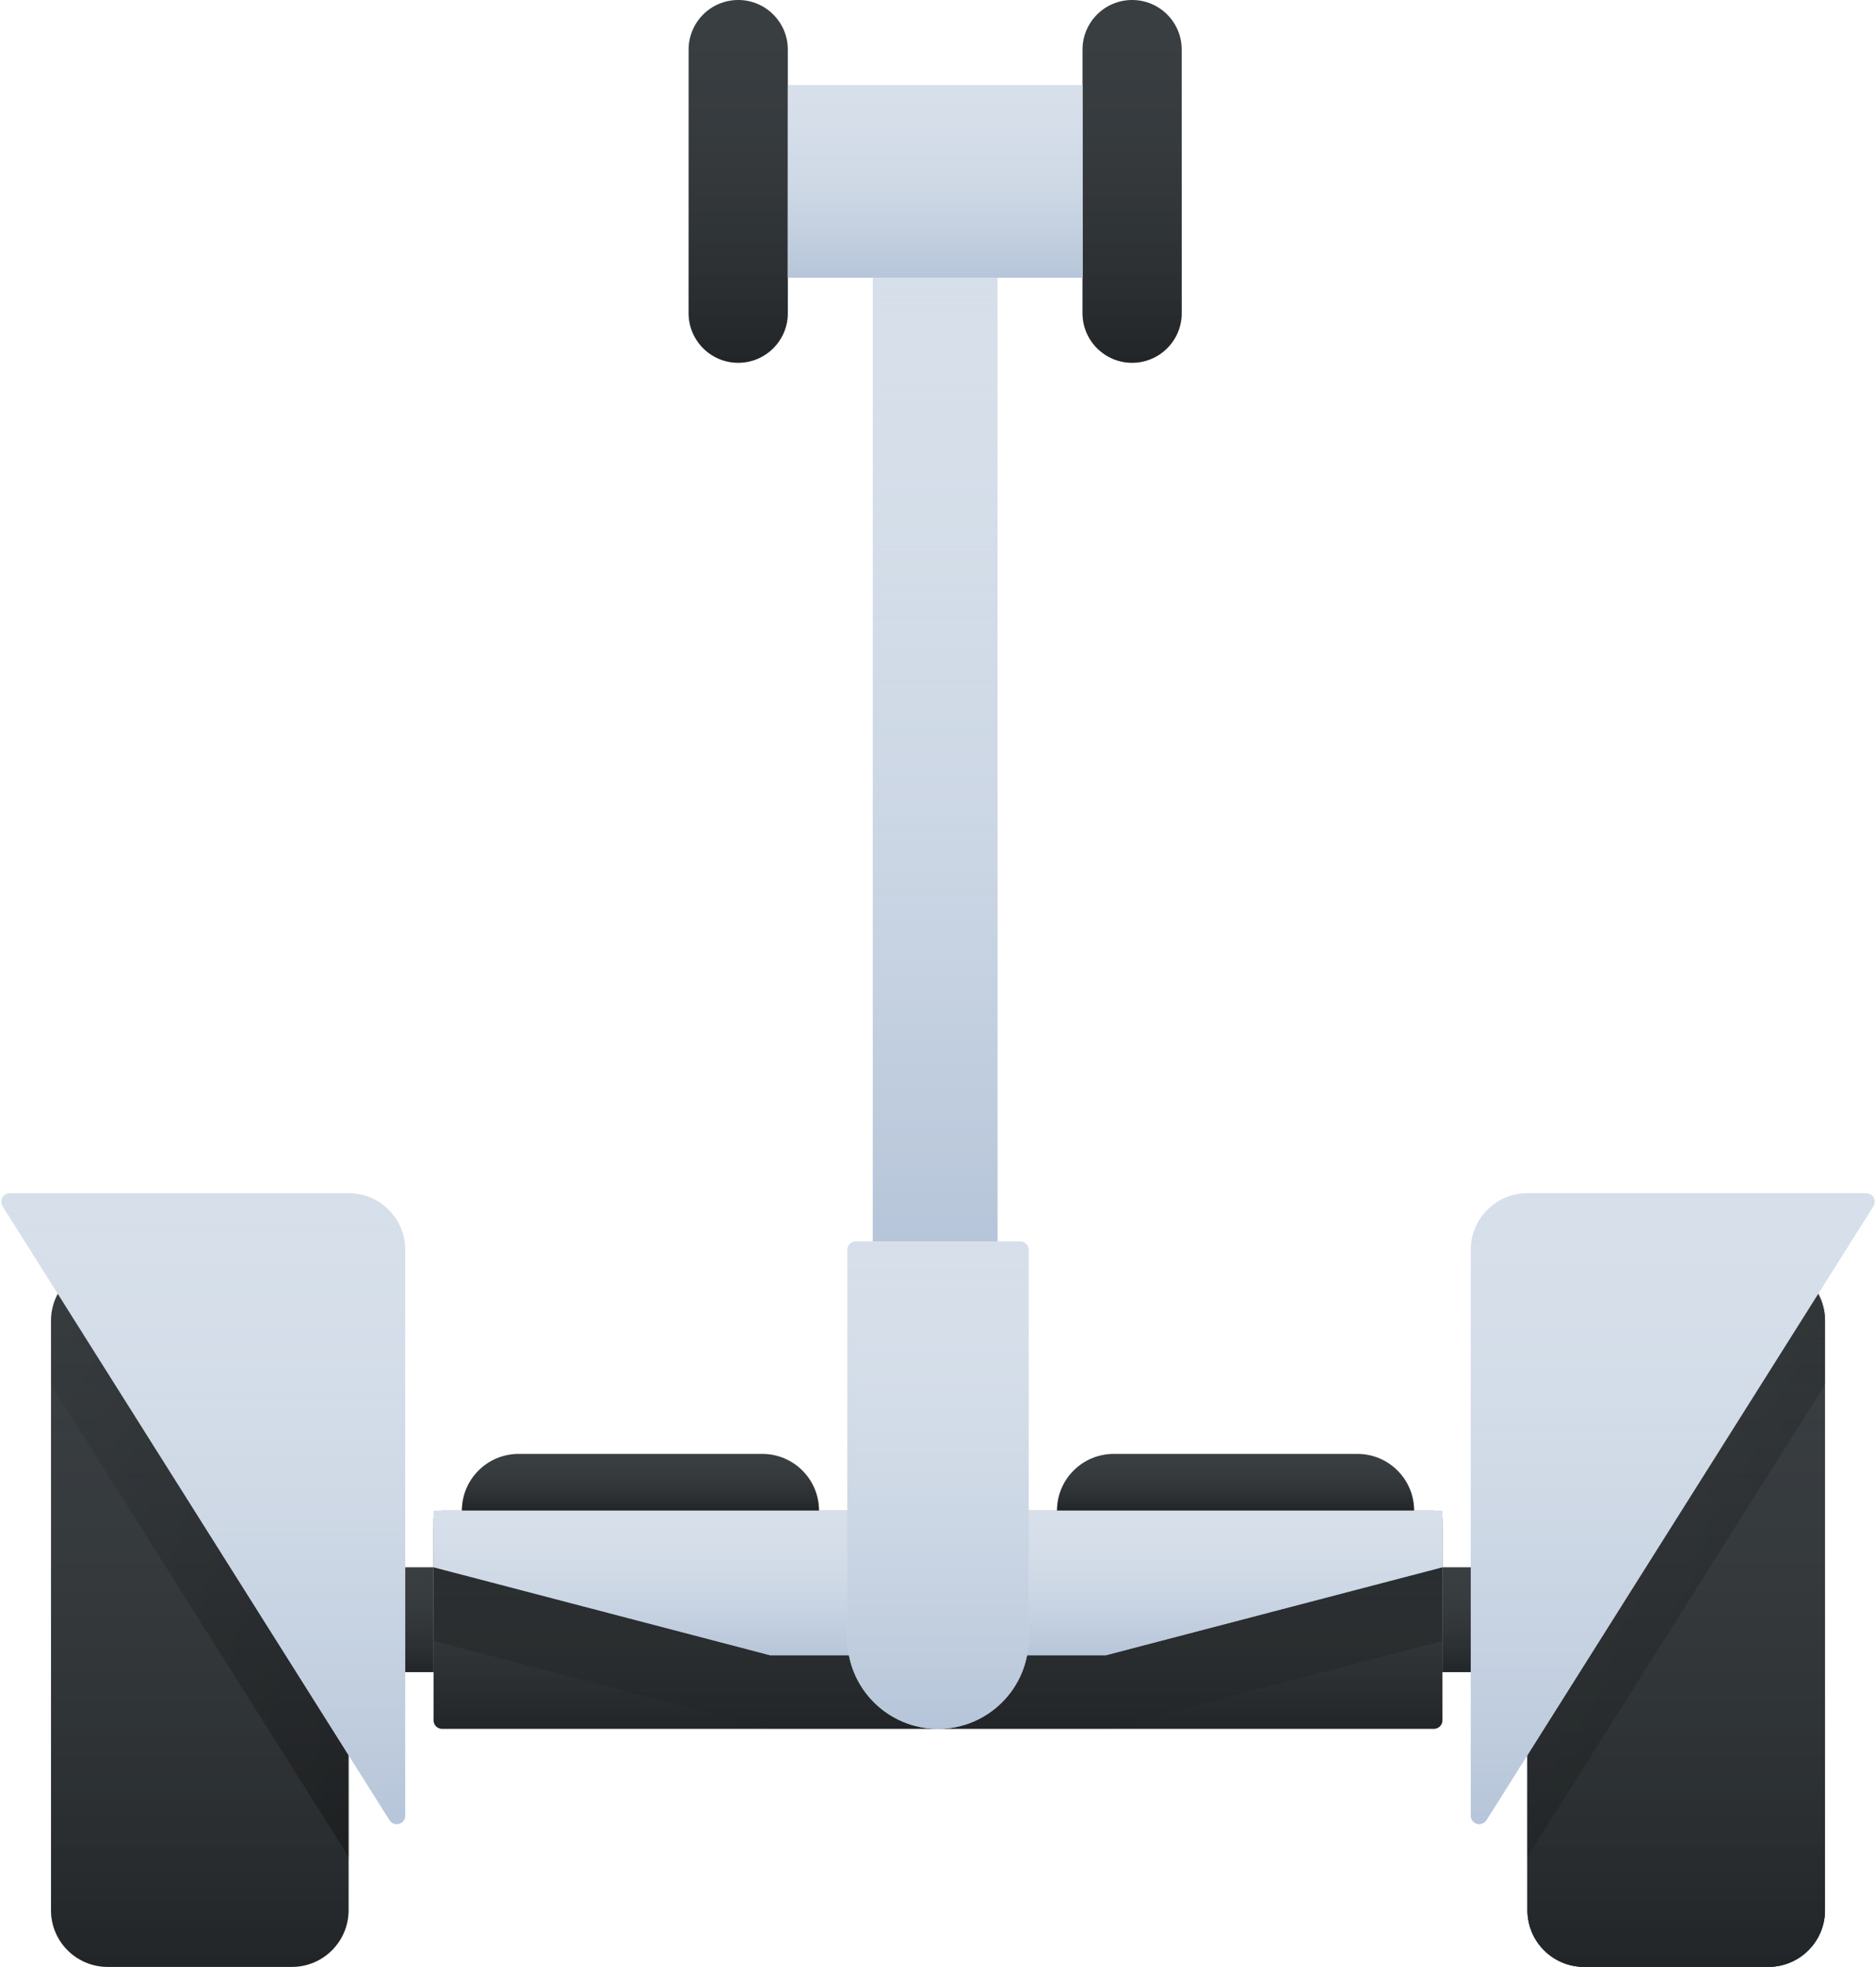 <?xml version="1.0" encoding="UTF-8"?>
<svg width="662px" height="694px" viewBox="0 0 662 694" version="1.1" xmlns="http://www.w3.org/2000/svg" xmlns:xlink="http://www.w3.org/1999/xlink">
    <!-- Generator: Sketch 51 (57462) - http://www.bohemiancoding.com/sketch -->
    <title>Safari</title>
    <desc>Created with Sketch.</desc>
    <defs>
        <linearGradient x1="50%" y1="0%" x2="50%" y2="100%" id="linearGradient-1">
            <stop stop-color="#393E41" stop-opacity="0" offset="0%"></stop>
            <stop stop-color="#000000" stop-opacity="0.4" offset="100%"></stop>
        </linearGradient>
        <path d="M158,533 L508,533 C509.657,533 511,534.343 511,536 L511,607 C511,608.657 509.657,610 508,610 L158,610 C156.343,610 155,608.657 155,607 L155,536 C155,534.343 156.343,533 158,533 Z" id="path-2"></path>
        <path d="M185,513 L271,513 C282.046,513 291,521.954 291,533 L165,533 C165,521.954 173.954,513 185,513 Z" id="path-3"></path>
        <path d="M395,513 L481,513 C492.046,513 501,521.954 501,533 L375,533 C375,521.954 383.954,513 395,513 Z" id="path-4"></path>
        <linearGradient x1="50%" y1="107.972%" x2="50%" y2="0%" id="linearGradient-5">
            <stop stop-color="#000000" stop-opacity="0" offset="0%"></stop>
            <stop stop-color="#000000" stop-opacity="0.301" offset="100%"></stop>
        </linearGradient>
        <linearGradient x1="50%" y1="0%" x2="50%" y2="100%" id="linearGradient-6">
            <stop stop-color="#D6DFEA" stop-opacity="0" offset="0%"></stop>
            <stop stop-color="#B6C5D9" offset="100%"></stop>
        </linearGradient>
        <polygon id="path-7" points="155 533 511 533 511 553 392.333 584 273.667 584 155 553"></polygon>
        <path d="M561,446 L626,446 C637.046,446 646,454.954 646,466 L646,674 C646,685.046 637.046,694 626,694 L561,694 C549.954,694 541,685.046 541,674 L541,466 C541,454.954 549.954,446 561,446 Z" id="path-8"></path>
        <path d="M262.5,0 C272.165,-1.7754286e-15 280,7.835 280,17.5 L280,110.5 C280,120.165 272.165,128 262.5,128 C252.835,128 245,120.165 245,110.5 L245,17.5 C245,7.835 252.835,1.7754286e-15 262.5,0 Z" id="path-9"></path>
        <path d="M401.5,0 C411.165,-1.7754286e-15 419,7.835 419,17.5 L419,110.5 C419,120.165 411.165,128 401.5,128 C391.835,128 384,120.165 384,110.5 L384,17.5 C384,7.835 391.835,1.7754286e-15 401.5,0 Z" id="path-10"></path>
        <rect id="path-11" x="114" y="553" width="41" height="37"></rect>
        <rect id="path-12" x="511" y="553" width="41" height="37"></rect>
        <path d="M20,0 L85,0 C96.046,-2.02906125e-15 105,8.954 105,20 L105,228 C105,239.046 96.046,248 85,248 L20,248 C8.954,248 1.3527075e-15,239.046 0,228 L0,20 C-1.3527075e-15,8.954 8.954,2.02906125e-15 20,0 Z" id="path-13"></path>
        <linearGradient x1="0%" y1="0%" x2="100%" y2="100%" id="linearGradient-15">
            <stop stop-color="#000000" stop-opacity="0" offset="0%"></stop>
            <stop stop-color="#000000" stop-opacity="0.301" offset="100%"></stop>
        </linearGradient>
        <path d="M5.438,421 L125,421 C136.046,421 145,429.954 145,441 L145,640.616 C145,642.273 143.657,643.616 142,643.616 C140.97,643.616 140.012,643.087 139.462,642.216 L2.9,425.6 C2.016,424.198 2.436,422.346 3.838,421.462 C4.317,421.16 4.871,421 5.438,421 Z" id="path-16"></path>
        <path d="M20,0 L85,0 C96.046,-2.02906125e-15 105,8.954 105,20 L105,228 C105,239.046 96.046,248 85,248 L20,248 C8.954,248 1.3527075e-15,239.046 0,228 L0,20 C-1.3527075e-15,8.954 8.954,2.02906125e-15 20,0 Z" id="path-17"></path>
        <path d="M541,421 L660.562,421 C662.219,421 663.562,422.343 663.562,424 C663.562,424.566 663.402,425.121 663.1,425.6 L526.538,642.216 C525.654,643.618 523.802,644.037 522.4,643.154 C521.529,642.604 521,641.646 521,640.616 L521,441 C521,429.954 529.954,421 541,421 Z" id="path-19"></path>
        <path d="M304,438 L362,438 C363.657,438 365,439.343 365,441 L365,578 C365,595.673 350.673,610 333,610 C315.327,610 301,595.673 301,578 L301,441 C301,439.343 302.343,438 304,438 Z" id="path-20"></path>
        <rect id="path-21" x="280" y="30" width="104" height="68"></rect>
        <rect id="path-22" x="310" y="98" width="44" height="340"></rect>
    </defs>
    <g id="Handsome" stroke="none" stroke-width="1" fill="none" fill-rule="evenodd">
        <g id="Secondary" transform="translate(-3865, -5097)">
            <g id="Safari" transform="translate(3863, 5097)">
                <g id="Detail">
                    <use fill="#393E41" xlink:href="#path-2"></use>
                    <use fill="url(#linearGradient-1)" xlink:href="#path-2"></use>
                </g>
                <g id="Detail">
                    <use fill="#393E41" xlink:href="#path-3"></use>
                    <use fill="url(#linearGradient-1)" xlink:href="#path-3"></use>
                </g>
                <g id="Detail">
                    <use fill="#393E41" xlink:href="#path-4"></use>
                    <use fill="url(#linearGradient-1)" xlink:href="#path-4"></use>
                </g>
                <polygon id="Detail" fill="url(#linearGradient-5)" points="155 539 511 539 511 579 392.333 610 273.667 610 155 579"></polygon>
                <g id="Detail">
                    <use fill="#D6DFEA" xlink:href="#path-7"></use>
                    <use fill="url(#linearGradient-6)" xlink:href="#path-7"></use>
                </g>
                <g id="Detail">
                    <use fill="#393E41" xlink:href="#path-8"></use>
                    <use fill="url(#linearGradient-1)" xlink:href="#path-8"></use>
                </g>
                <g id="Detail">
                    <use fill="#393E41" xlink:href="#path-9"></use>
                    <use fill="url(#linearGradient-1)" xlink:href="#path-9"></use>
                </g>
                <g id="Detail">
                    <use fill="#393E41" xlink:href="#path-10"></use>
                    <use fill="url(#linearGradient-1)" xlink:href="#path-10"></use>
                </g>
                <g id="Detail">
                    <use fill="#393E41" xlink:href="#path-11"></use>
                    <use fill="url(#linearGradient-1)" xlink:href="#path-11"></use>
                </g>
                <g id="Detail">
                    <use fill="#393E41" xlink:href="#path-12"></use>
                    <use fill="url(#linearGradient-1)" xlink:href="#path-12"></use>
                </g>
                <g id="Detail" transform="translate(20, 446)">
                    <mask id="mask-14" fill="white">
                        <use xlink:href="#path-13"></use>
                    </mask>
                    <g>
                        <use fill="#393E41" xlink:href="#path-13"></use>
                        <use fill="url(#linearGradient-1)" xlink:href="#path-13"></use>
                    </g>
                    <path d="M-24.562,-5 L95,-5 C106.046,-5 115,3.954 115,15 L115,214.616 C115,216.273 113.657,217.616 112,217.616 C110.97,217.616 110.012,217.087 109.462,216.216 L-27.1,-0.4 C-27.984,-1.802 -27.564,-3.654 -26.162,-4.538 C-25.683,-4.84 -25.129,-5 -24.562,-5 Z" fill="url(#linearGradient-15)" mask="url(#mask-14)"></path>
                </g>
                <g id="Detail">
                    <use fill="#D6DFEA" xlink:href="#path-16"></use>
                    <use fill="url(#linearGradient-6)" xlink:href="#path-16"></use>
                </g>
                <g id="Detail" transform="translate(541, 446)">
                    <mask id="mask-18" fill="white">
                        <use xlink:href="#path-17"></use>
                    </mask>
                    <g>
                        <use fill="#393E41" xlink:href="#path-17"></use>
                        <use fill="url(#linearGradient-1)" xlink:href="#path-17"></use>
                    </g>
                    <path d="M10,-5 L129.562,-5 C131.219,-5 132.562,-3.657 132.562,-2 C132.562,-1.434 132.402,-0.879 132.1,-0.4 L-4.462,216.216 C-5.346,217.618 -7.198,218.037 -8.6,217.154 C-9.471,216.604 -10,215.646 -10,214.616 L-10,15 C-10,3.954 -1.046,-5 10,-5 Z" fill="url(#linearGradient-15)" mask="url(#mask-18)"></path>
                </g>
                <g id="Detail">
                    <use fill="#D6DFEA" xlink:href="#path-19"></use>
                    <use fill="url(#linearGradient-6)" xlink:href="#path-19"></use>
                </g>
                <g id="Detail">
                    <use fill="#D6DFEA" xlink:href="#path-20"></use>
                    <use fill="url(#linearGradient-6)" xlink:href="#path-20"></use>
                </g>
                <g id="Detail">
                    <use fill="#D6DFEA" xlink:href="#path-21"></use>
                    <use fill="url(#linearGradient-6)" xlink:href="#path-21"></use>
                </g>
                <g id="Detail">
                    <use fill="#D6DFEA" xlink:href="#path-22"></use>
                    <use fill="url(#linearGradient-6)" xlink:href="#path-22"></use>
                </g>
            </g>
        </g>
    </g>
</svg>